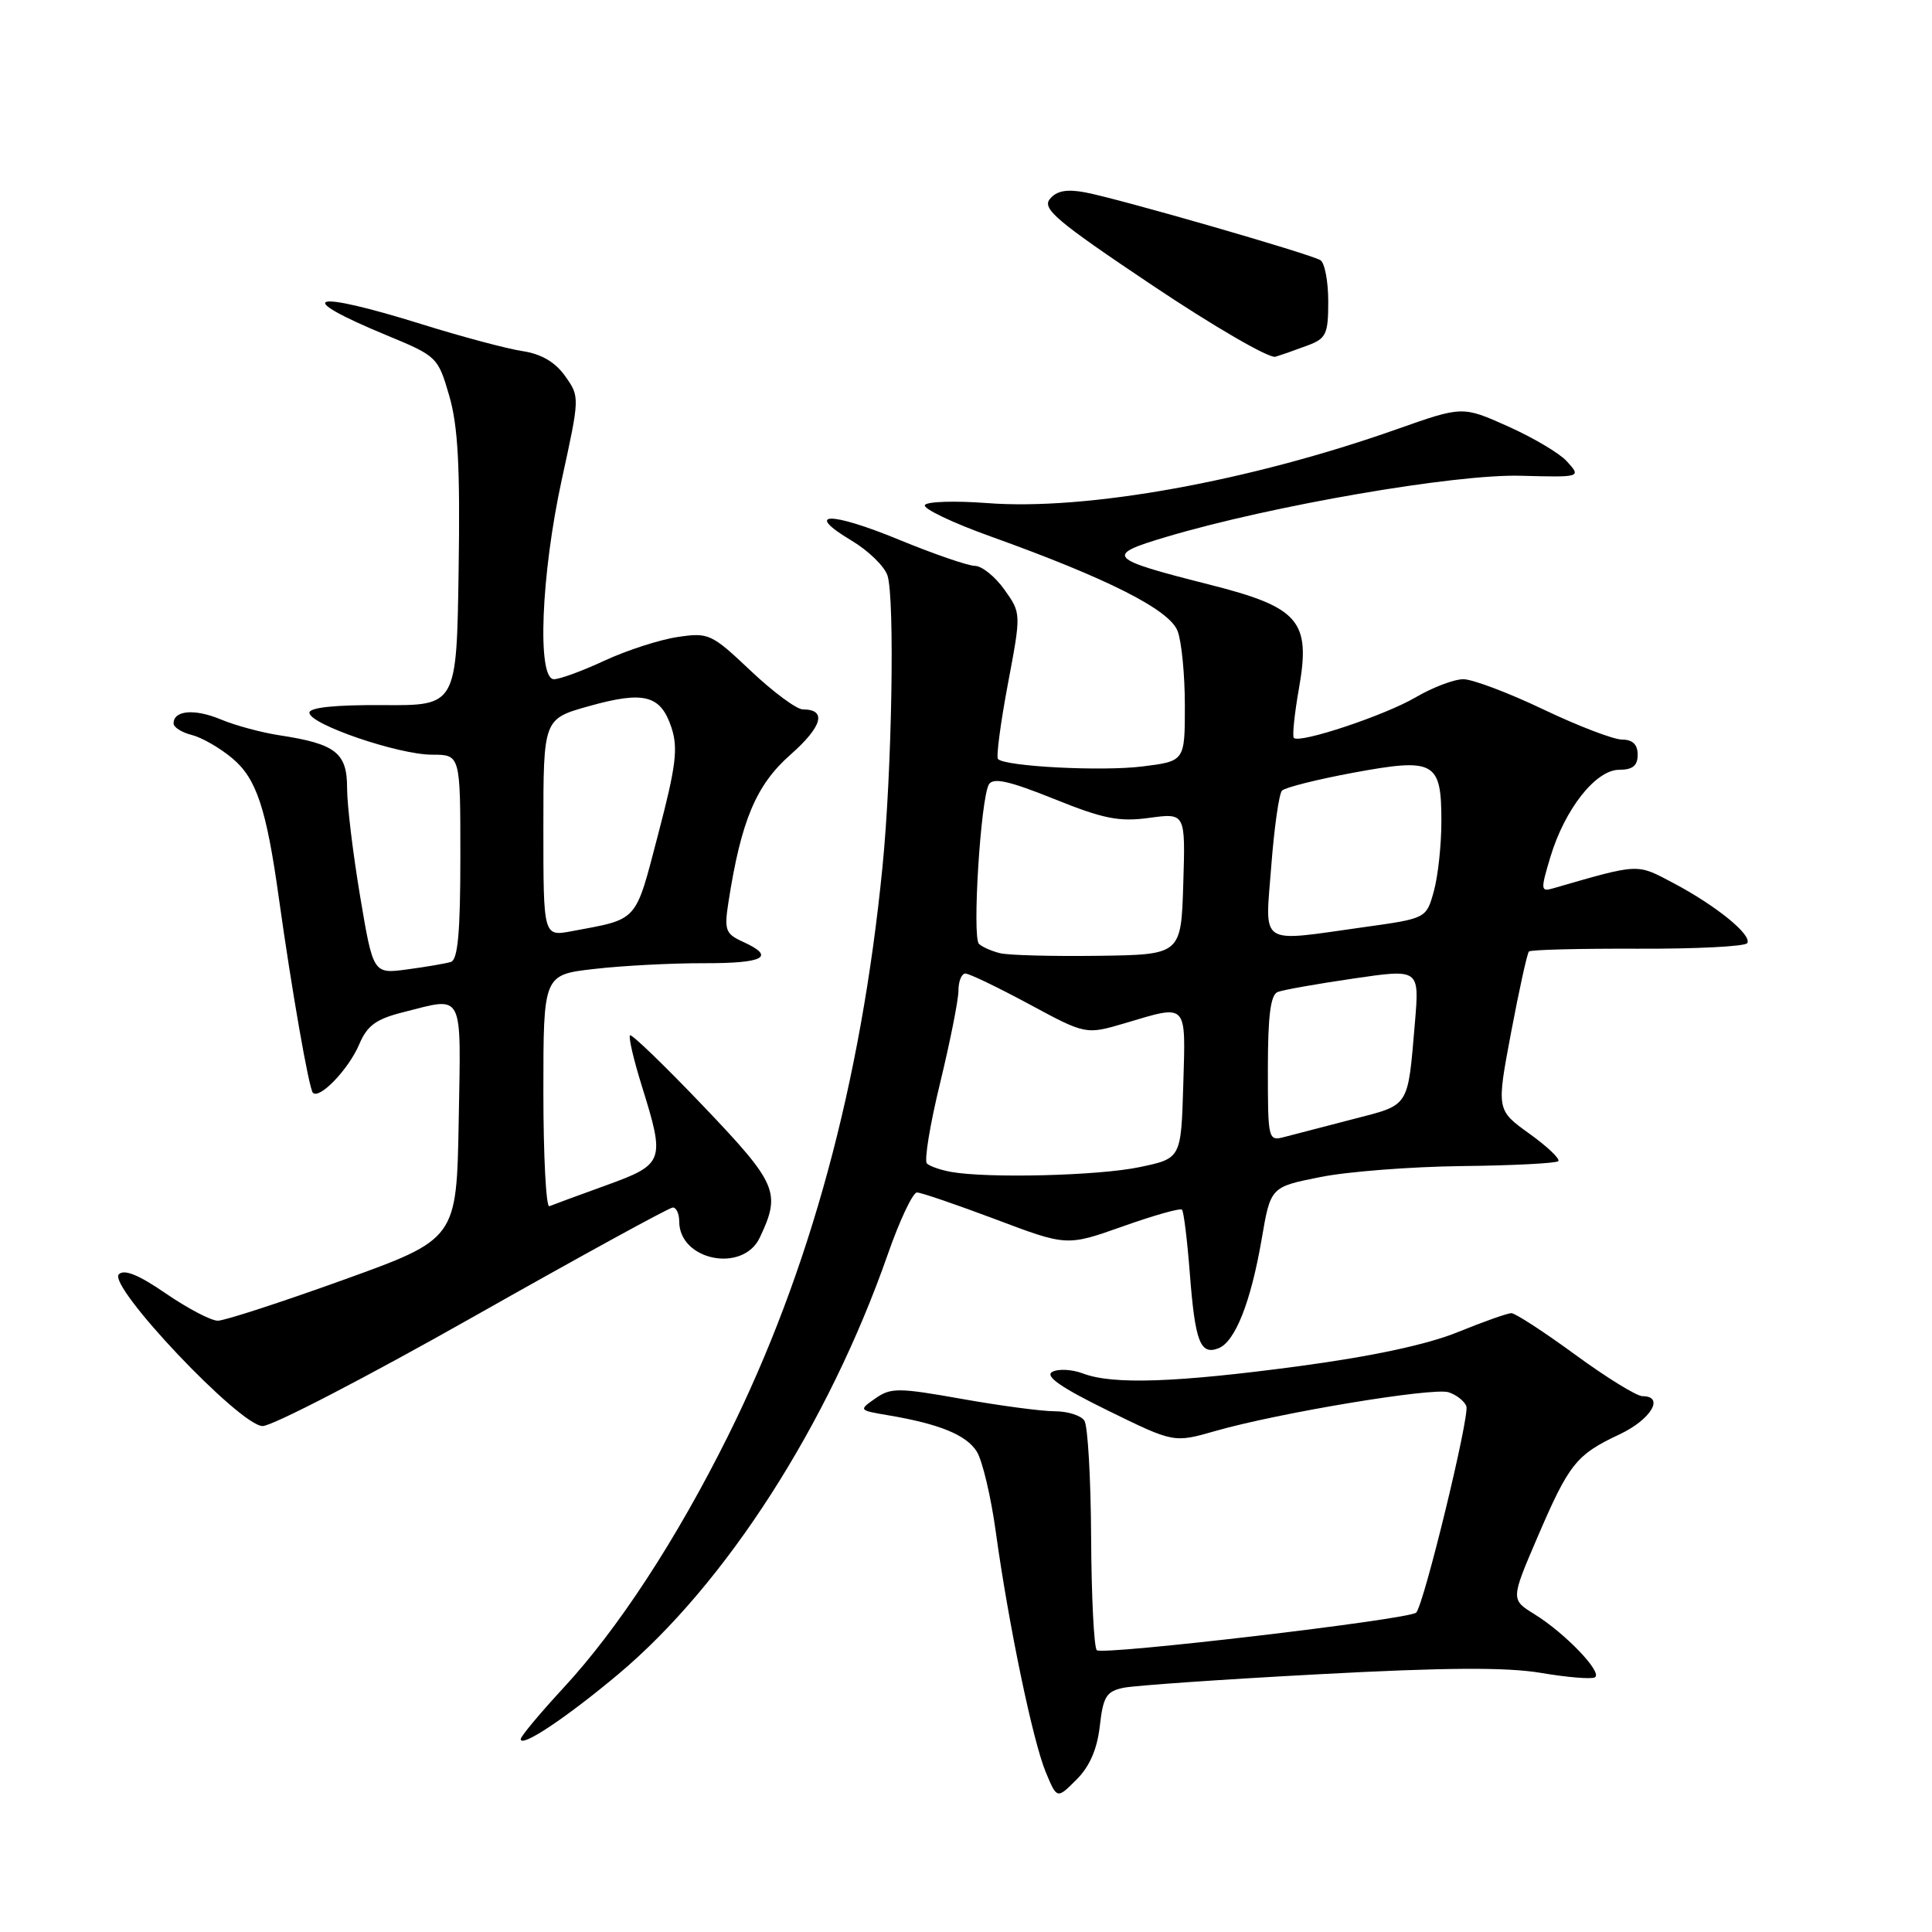 <?xml version="1.0" encoding="UTF-8" standalone="no"?>
<!DOCTYPE svg PUBLIC "-//W3C//DTD SVG 1.1//EN" "http://www.w3.org/Graphics/SVG/1.1/DTD/svg11.dtd" >
<svg xmlns="http://www.w3.org/2000/svg" xmlns:xlink="http://www.w3.org/1999/xlink" version="1.1" viewBox="0 0 256 256">
 <g >
 <path fill="currentColor"
d=" M 145.73 228.71 C 146.17 224.81 146.60 224.11 148.87 223.64 C 150.32 223.34 161.94 222.53 174.70 221.85 C 191.56 220.94 199.63 220.90 204.20 221.67 C 207.67 222.26 210.87 222.52 211.33 222.26 C 212.41 221.64 207.42 216.43 203.34 213.90 C 200.18 211.95 200.18 211.95 203.71 203.72 C 207.91 193.94 208.85 192.76 214.60 190.06 C 218.76 188.10 220.62 185.00 217.63 185.00 C 216.87 185.00 212.86 182.53 208.72 179.50 C 204.58 176.47 200.77 174.00 200.27 174.00 C 199.76 174.00 196.56 175.13 193.15 176.52 C 189.11 178.16 181.82 179.72 172.23 181.01 C 155.83 183.21 147.44 183.50 143.49 181.99 C 142.03 181.44 140.20 181.35 139.42 181.79 C 138.42 182.35 140.61 183.87 146.77 186.89 C 155.54 191.19 155.54 191.19 161.02 189.62 C 169.48 187.20 189.85 183.82 191.94 184.48 C 192.97 184.81 194.03 185.64 194.30 186.33 C 194.77 187.57 188.67 212.66 187.65 213.68 C 186.76 214.58 146.03 219.37 145.33 218.66 C 144.96 218.29 144.62 211.58 144.58 203.75 C 144.54 195.91 144.14 188.94 143.69 188.25 C 143.25 187.56 141.47 187.00 139.75 187.00 C 138.03 187.00 132.48 186.26 127.43 185.36 C 119.06 183.87 118.04 183.86 116.00 185.29 C 113.77 186.85 113.78 186.87 117.63 187.52 C 124.47 188.67 128.04 190.13 129.43 192.34 C 130.17 193.53 131.31 198.32 131.95 203.00 C 133.64 215.25 136.86 230.74 138.58 234.85 C 140.06 238.39 140.06 238.39 142.64 235.81 C 144.39 234.07 145.38 231.77 145.73 228.71 Z  M 81.95 221.82 C 96.17 209.89 109.76 188.71 117.62 166.25 C 119.20 161.72 120.95 158.01 121.50 158.01 C 122.05 158.01 126.74 159.62 131.93 161.57 C 141.36 165.13 141.36 165.13 148.78 162.50 C 152.86 161.05 156.39 160.05 156.62 160.29 C 156.85 160.52 157.32 164.34 157.66 168.77 C 158.36 177.79 159.04 179.58 161.44 178.66 C 163.66 177.81 165.74 172.54 167.18 164.18 C 168.36 157.28 168.36 157.28 174.93 155.97 C 178.54 155.24 187.00 154.59 193.73 154.51 C 200.45 154.44 206.19 154.14 206.48 153.86 C 206.76 153.57 205.04 151.93 202.64 150.21 C 198.29 147.08 198.29 147.08 200.23 136.79 C 201.30 131.13 202.36 126.31 202.59 126.08 C 202.82 125.84 209.32 125.68 217.02 125.71 C 224.72 125.74 231.25 125.41 231.52 124.97 C 232.18 123.90 227.44 120.03 221.77 117.03 C 216.81 114.40 217.33 114.38 205.76 117.72 C 204.15 118.19 204.13 117.89 205.43 113.57 C 207.34 107.21 211.45 102.00 214.55 102.00 C 216.33 102.00 217.00 101.46 217.00 100.00 C 217.00 98.65 216.33 98.00 214.94 98.00 C 213.81 98.00 209.11 96.20 204.50 94.00 C 199.89 91.80 195.12 90.00 193.90 90.00 C 192.68 90.00 189.83 91.08 187.58 92.40 C 183.49 94.80 172.22 98.55 171.44 97.78 C 171.22 97.55 171.52 94.60 172.12 91.21 C 173.70 82.25 172.16 80.47 160.21 77.45 C 146.70 74.03 146.31 73.59 154.55 71.14 C 168.49 66.99 192.79 62.80 201.50 63.04 C 209.54 63.25 209.54 63.25 207.60 61.11 C 206.66 60.07 203.17 58.00 199.85 56.51 C 193.80 53.80 193.80 53.80 185.15 56.85 C 165.53 63.79 143.96 67.68 130.79 66.66 C 126.55 66.34 122.84 66.45 122.55 66.92 C 122.26 67.38 126.18 69.26 131.26 71.08 C 146.78 76.65 154.97 80.79 156.04 83.62 C 156.57 85.00 157.00 89.44 157.00 93.49 C 157.00 100.86 157.00 100.86 151.37 101.56 C 145.99 102.23 133.24 101.57 132.24 100.58 C 131.98 100.32 132.57 95.86 133.54 90.68 C 135.32 81.26 135.32 81.26 133.09 78.13 C 131.87 76.41 130.11 74.99 129.18 74.98 C 128.26 74.97 123.73 73.41 119.11 71.51 C 109.96 67.74 106.43 67.81 112.85 71.64 C 115.06 72.96 117.20 75.04 117.60 76.27 C 118.58 79.33 118.19 102.26 116.93 114.90 C 114.10 143.48 107.32 168.44 96.48 190.24 C 89.67 203.94 81.89 215.85 74.68 223.63 C 71.56 227.01 69.00 230.07 69.00 230.44 C 69.00 231.64 75.02 227.63 81.95 221.82 Z  M 62.69 174.50 C 76.78 166.53 88.69 160.00 89.15 160.00 C 89.62 160.00 90.00 160.83 90.00 161.85 C 90.00 167.02 98.43 168.72 100.67 164.00 C 103.51 158.01 103.03 156.88 93.19 146.56 C 88.06 141.19 83.70 136.97 83.48 137.19 C 83.26 137.41 83.96 140.42 85.04 143.88 C 88.16 153.90 88.03 154.26 80.29 157.07 C 76.60 158.40 73.23 159.65 72.79 159.83 C 72.36 160.02 72.00 153.19 72.00 144.66 C 72.00 129.16 72.00 129.16 78.75 128.39 C 82.46 127.96 88.99 127.62 93.25 127.63 C 101.28 127.65 102.84 126.79 98.44 124.79 C 96.13 123.74 95.95 123.24 96.52 119.56 C 98.20 108.72 100.19 104.01 104.73 100.01 C 108.98 96.26 109.60 94.00 106.38 94.00 C 105.56 94.00 102.45 91.70 99.47 88.88 C 94.27 83.96 93.89 83.79 89.77 84.41 C 87.41 84.76 83.08 86.16 80.14 87.52 C 77.21 88.89 74.17 90.00 73.40 90.00 C 71.14 90.00 71.69 76.17 74.44 63.54 C 76.83 52.61 76.83 52.57 74.88 49.83 C 73.55 47.96 71.72 46.90 69.21 46.52 C 67.17 46.21 61.20 44.62 55.95 42.98 C 41.12 38.35 38.51 39.16 51.26 44.44 C 57.90 47.18 58.04 47.32 59.53 52.45 C 60.69 56.45 60.98 61.87 60.77 75.59 C 60.50 93.50 60.50 93.50 50.75 93.43 C 44.42 93.39 41.00 93.74 41.00 94.44 C 41.00 95.97 52.78 100.00 57.25 100.00 C 61.00 100.00 61.00 100.00 61.00 113.53 C 61.00 123.48 60.67 127.17 59.75 127.46 C 59.06 127.67 56.46 128.12 53.97 128.45 C 49.45 129.06 49.45 129.06 47.72 118.78 C 46.77 113.12 45.99 106.66 45.99 104.42 C 46.00 99.76 44.48 98.57 37.10 97.44 C 34.68 97.08 31.14 96.12 29.24 95.32 C 25.77 93.88 23.00 94.12 23.00 95.86 C 23.00 96.37 24.09 97.06 25.42 97.39 C 26.76 97.73 29.19 99.13 30.82 100.51 C 33.98 103.17 35.30 107.14 36.95 119.00 C 38.65 131.17 40.94 144.27 41.46 144.80 C 42.36 145.69 46.21 141.66 47.60 138.38 C 48.65 135.89 49.83 135.03 53.40 134.13 C 61.57 132.07 61.08 131.12 60.78 148.59 C 60.50 164.18 60.50 164.18 45.50 169.59 C 37.25 172.56 29.76 175.00 28.86 175.00 C 27.96 175.00 24.88 173.38 22.00 171.41 C 18.40 168.93 16.46 168.14 15.75 168.85 C 14.22 170.38 31.75 188.90 34.79 188.96 C 36.04 188.98 48.60 182.47 62.69 174.50 Z  M 173.25 45.78 C 175.73 44.86 176.00 44.28 176.00 39.94 C 176.00 37.29 175.53 34.83 174.97 34.48 C 173.61 33.64 148.22 26.32 143.79 25.49 C 141.35 25.03 140.01 25.28 139.12 26.36 C 138.04 27.65 140.00 29.31 152.68 37.80 C 160.83 43.26 168.18 47.52 169.00 47.27 C 169.82 47.02 171.74 46.35 173.25 45.78 Z  M 126.00 155.28 C 124.62 155.03 123.19 154.53 122.82 154.17 C 122.44 153.80 123.23 149.00 124.57 143.50 C 125.90 138.00 127.00 132.49 127.00 131.25 C 127.00 130.01 127.42 129.00 127.92 129.00 C 128.43 129.00 132.23 130.83 136.37 133.06 C 143.88 137.11 143.88 137.11 149.12 135.56 C 157.43 133.09 157.11 132.75 156.79 143.75 C 156.50 153.50 156.50 153.50 151.00 154.65 C 145.59 155.79 130.89 156.16 126.00 155.28 Z  M 168.00 141.59 C 168.00 134.56 168.36 131.80 169.31 131.44 C 170.03 131.16 174.55 130.36 179.35 129.66 C 188.08 128.38 188.08 128.38 187.49 135.44 C 186.51 146.89 186.87 146.33 179.29 148.29 C 175.56 149.26 171.49 150.31 170.25 150.64 C 168.03 151.23 168.00 151.10 168.00 141.59 Z  M 132.50 126.30 C 131.40 126.03 130.15 125.48 129.72 125.07 C 128.79 124.20 129.95 105.70 131.04 103.93 C 131.62 103.00 133.76 103.49 139.66 105.86 C 146.22 108.51 148.30 108.92 152.30 108.37 C 157.08 107.72 157.08 107.72 156.79 117.11 C 156.50 126.50 156.50 126.50 145.50 126.65 C 139.45 126.73 133.60 126.58 132.50 126.30 Z  M 168.45 114.75 C 168.84 109.66 169.48 105.17 169.87 104.76 C 170.27 104.35 174.51 103.28 179.31 102.39 C 190.12 100.39 191.00 100.88 190.99 108.87 C 190.99 111.97 190.54 116.12 189.99 118.10 C 188.99 121.70 188.99 121.70 180.74 122.85 C 166.59 124.83 167.63 125.51 168.45 114.75 Z  M 72.00 109.68 C 72.00 95.26 72.00 95.26 78.03 93.57 C 85.34 91.52 87.54 92.09 88.97 96.40 C 89.87 99.15 89.58 101.51 87.21 110.54 C 84.12 122.34 84.68 121.72 75.75 123.39 C 72.00 124.09 72.00 124.09 72.00 109.68 Z "/>
</g>
</svg>